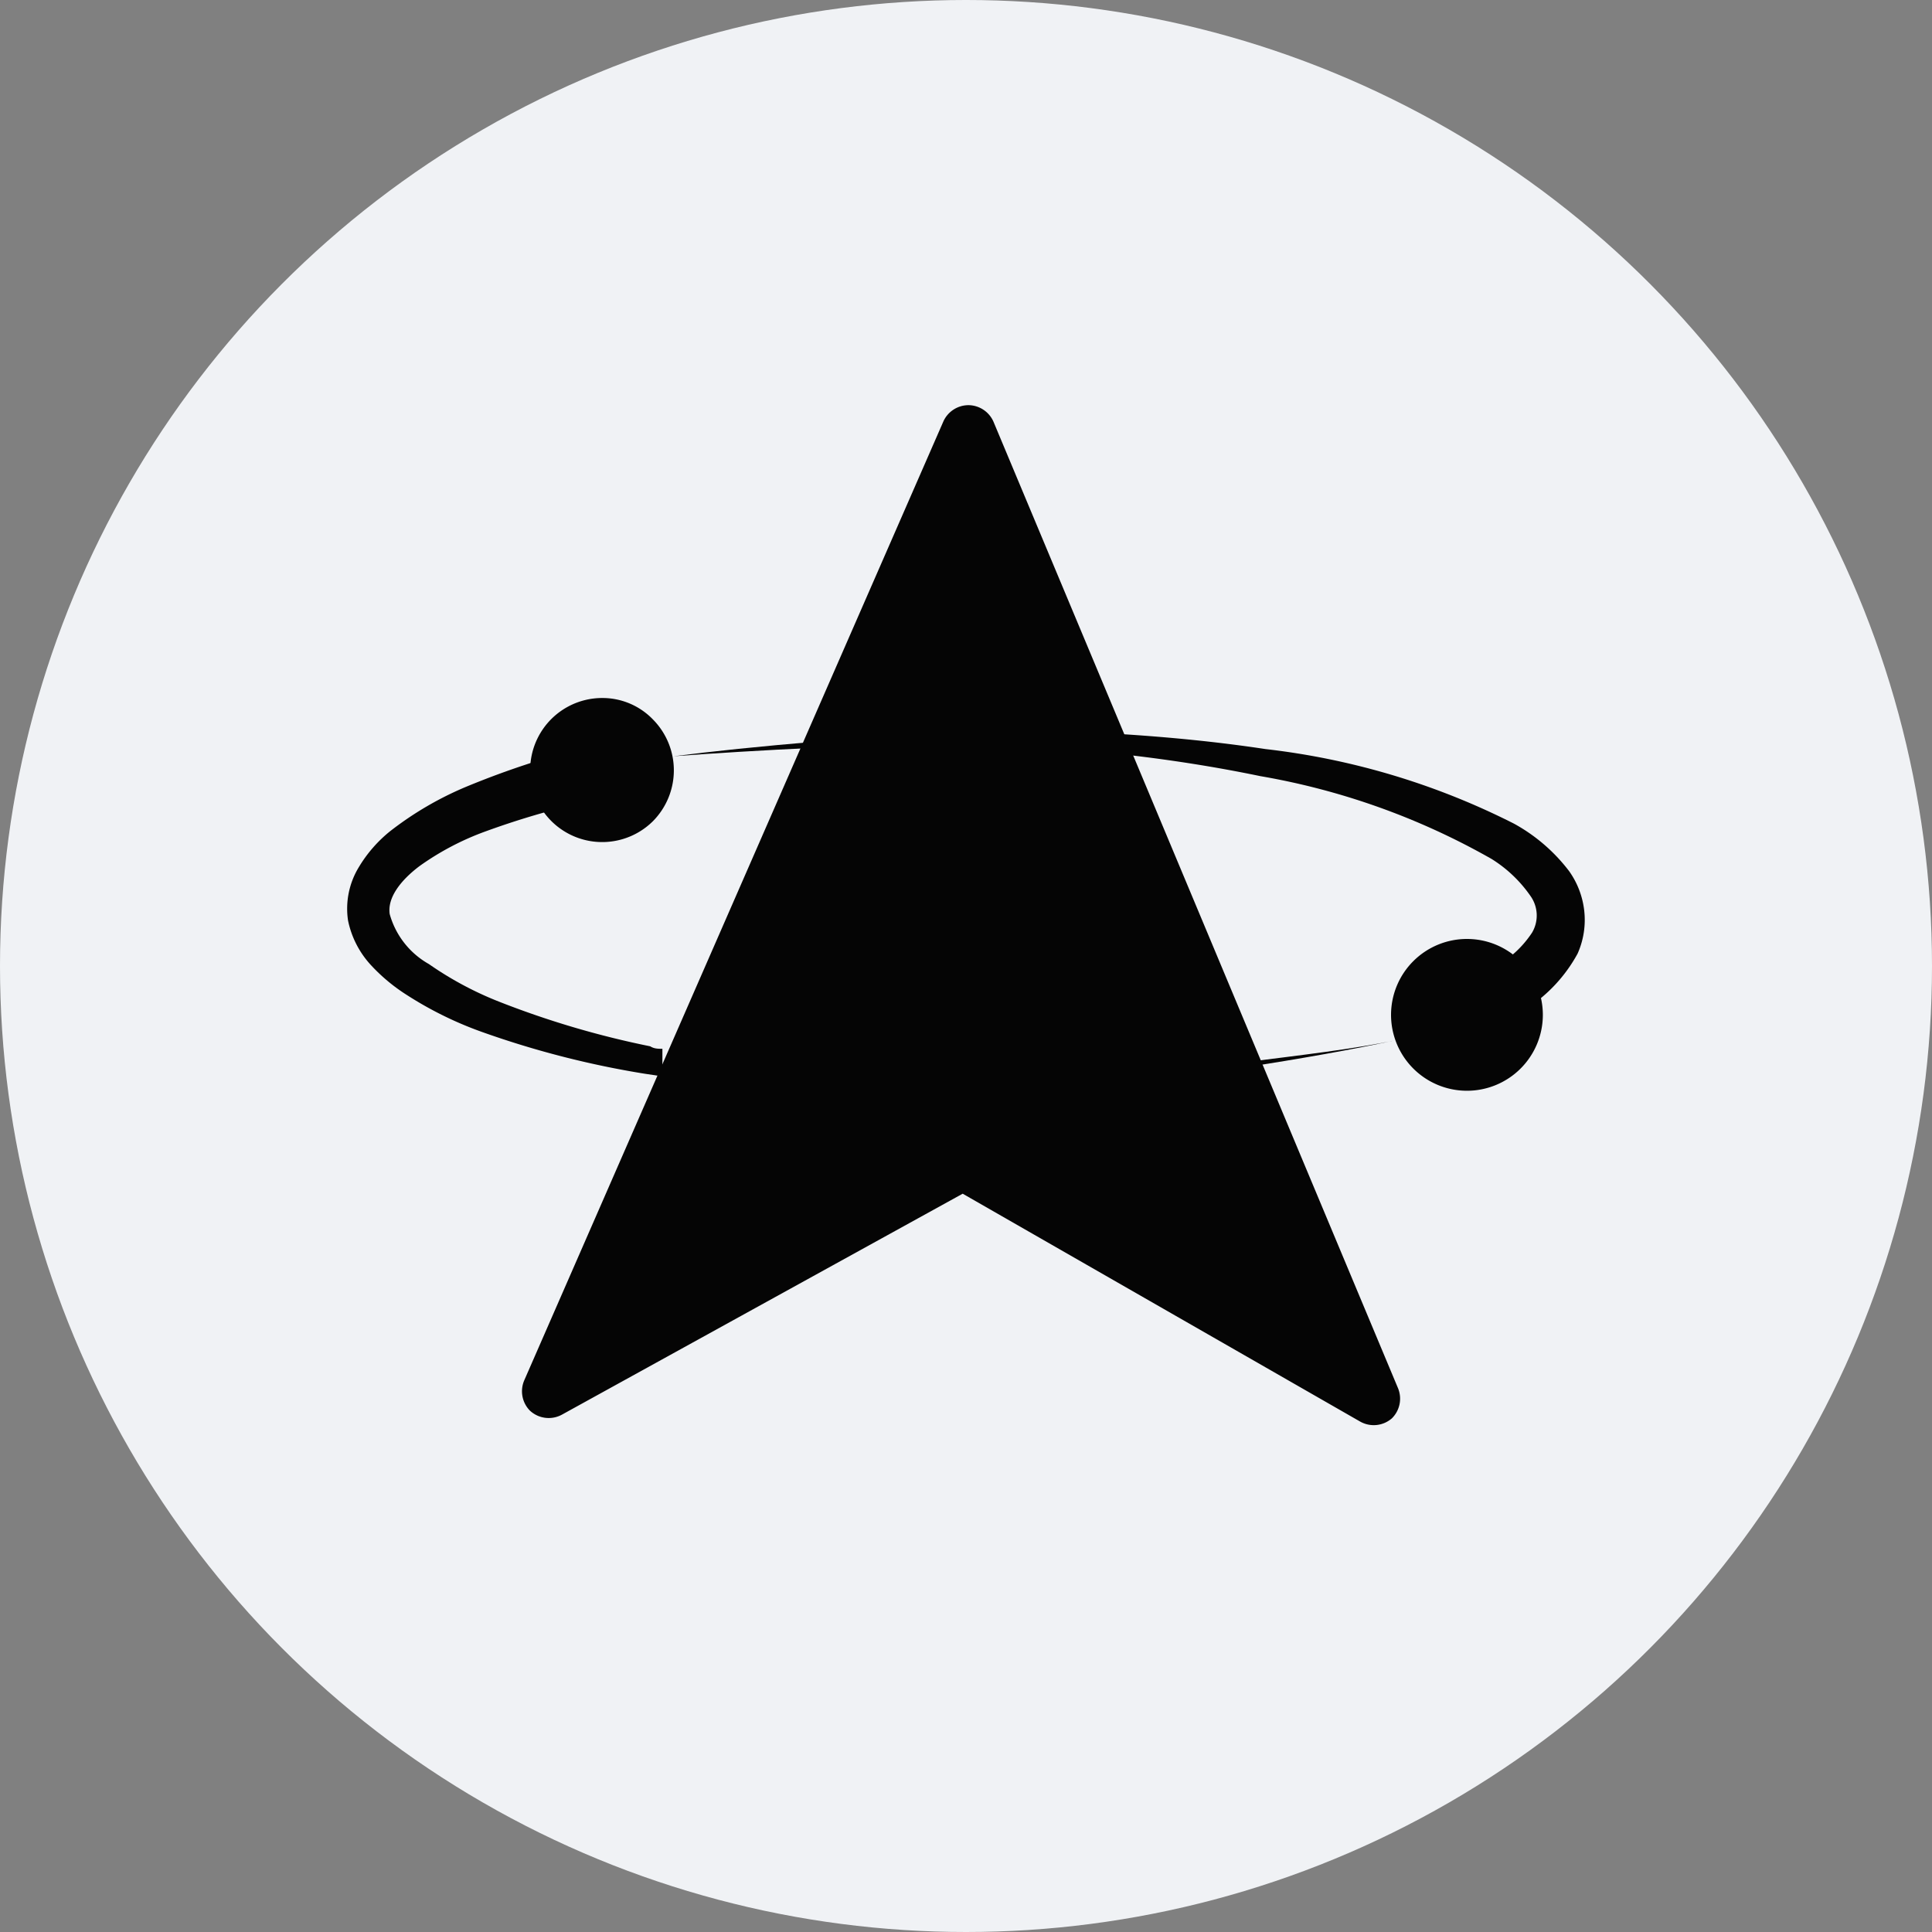 <svg xmlns="http://www.w3.org/2000/svg" viewBox="0 0 70 70"><rect x="0" y="0" width="70" height="70" fill="#808080" stroke="none"/><defs><style>.cls-1{fill:#f0f2f5;}.cls-2{fill:#050505;}</style></defs><g id="Layer_2" data-name="Layer 2"><circle class="cls-1" cx="35" cy="35" r="35"/></g><g id="Layer_1" data-name="Layer 1"><path class="cls-2" d="M36,15.29l14.65,35a1,1,0,0,1-.22,1.1l0,0a1,1,0,0,1-1.16.11L34.88,43.25l-14.51,8a1,1,0,0,1-1.17-.14A1,1,0,0,1,19,50L34.18,15.27a1,1,0,0,1,.92-.59A1,1,0,0,1,36,15.29Z"/><path class="cls-2" d="M45,38.5v.19c2.12-.33,4.1-.68,5.55-1C49.12,38,47.14,38.23,45,38.5Z"/><path class="cls-2" d="M24,38c-.15,0-.3,0-.44-.09A32.6,32.6,0,0,1,18,36.26a12.33,12.33,0,0,1-2.46-1.33,3,3,0,0,1-1.42-1.81c-.09-.59.39-1.22,1.08-1.74a9.93,9.93,0,0,1,2.4-1.26,29.82,29.82,0,0,1,5.52-1.43h0a1,1,0,0,0-.43-1.95,31.32,31.32,0,0,0-5.81,1.77,12.05,12.05,0,0,0-2.75,1.61A4.9,4.9,0,0,0,13,31.42a2.89,2.89,0,0,0-.39,1.93A3.38,3.38,0,0,0,13.47,35a6.5,6.5,0,0,0,1.27,1.05,13.24,13.24,0,0,0,2.78,1.36,33.38,33.38,0,0,0,5.82,1.49L24,39Z"/><path class="cls-2" d="M29.62,26.87c-2,.16-3.89.36-5.21.53,1.33-.1,3.23-.22,5.21-.31Z"/><path class="cls-2" d="M57.4,33a3.06,3.06,0,0,0-.55-1.44,6.34,6.34,0,0,0-2-1.72,26.6,26.6,0,0,0-9-2.7c-1.72-.26-3.46-.43-5.19-.54v.73c1.69.19,3.36.45,5,.79a25.76,25.76,0,0,1,8.38,3,4.79,4.79,0,0,1,1.41,1.34,1.22,1.22,0,0,1,.06,1.33A3.8,3.8,0,0,1,54.22,35a11.62,11.62,0,0,1-1.91.92h0l0,0a1,1,0,0,0,.82,1.82,13.57,13.57,0,0,0,2.17-1.19,5.5,5.5,0,0,0,1.86-2A3,3,0,0,0,57.4,33Z"/><path class="cls-2" d="M23.66,26.07a2.62,2.62,0,0,1,0,3.68,2.61,2.61,0,1,1-1.83-4.46A2.54,2.54,0,0,1,23.66,26.07Z"/><path class="cls-2" d="M55.9,36.8a2.75,2.75,0,0,1-2.76,2.72A2.75,2.75,0,1,1,55.9,36.8Z"/></g></svg>